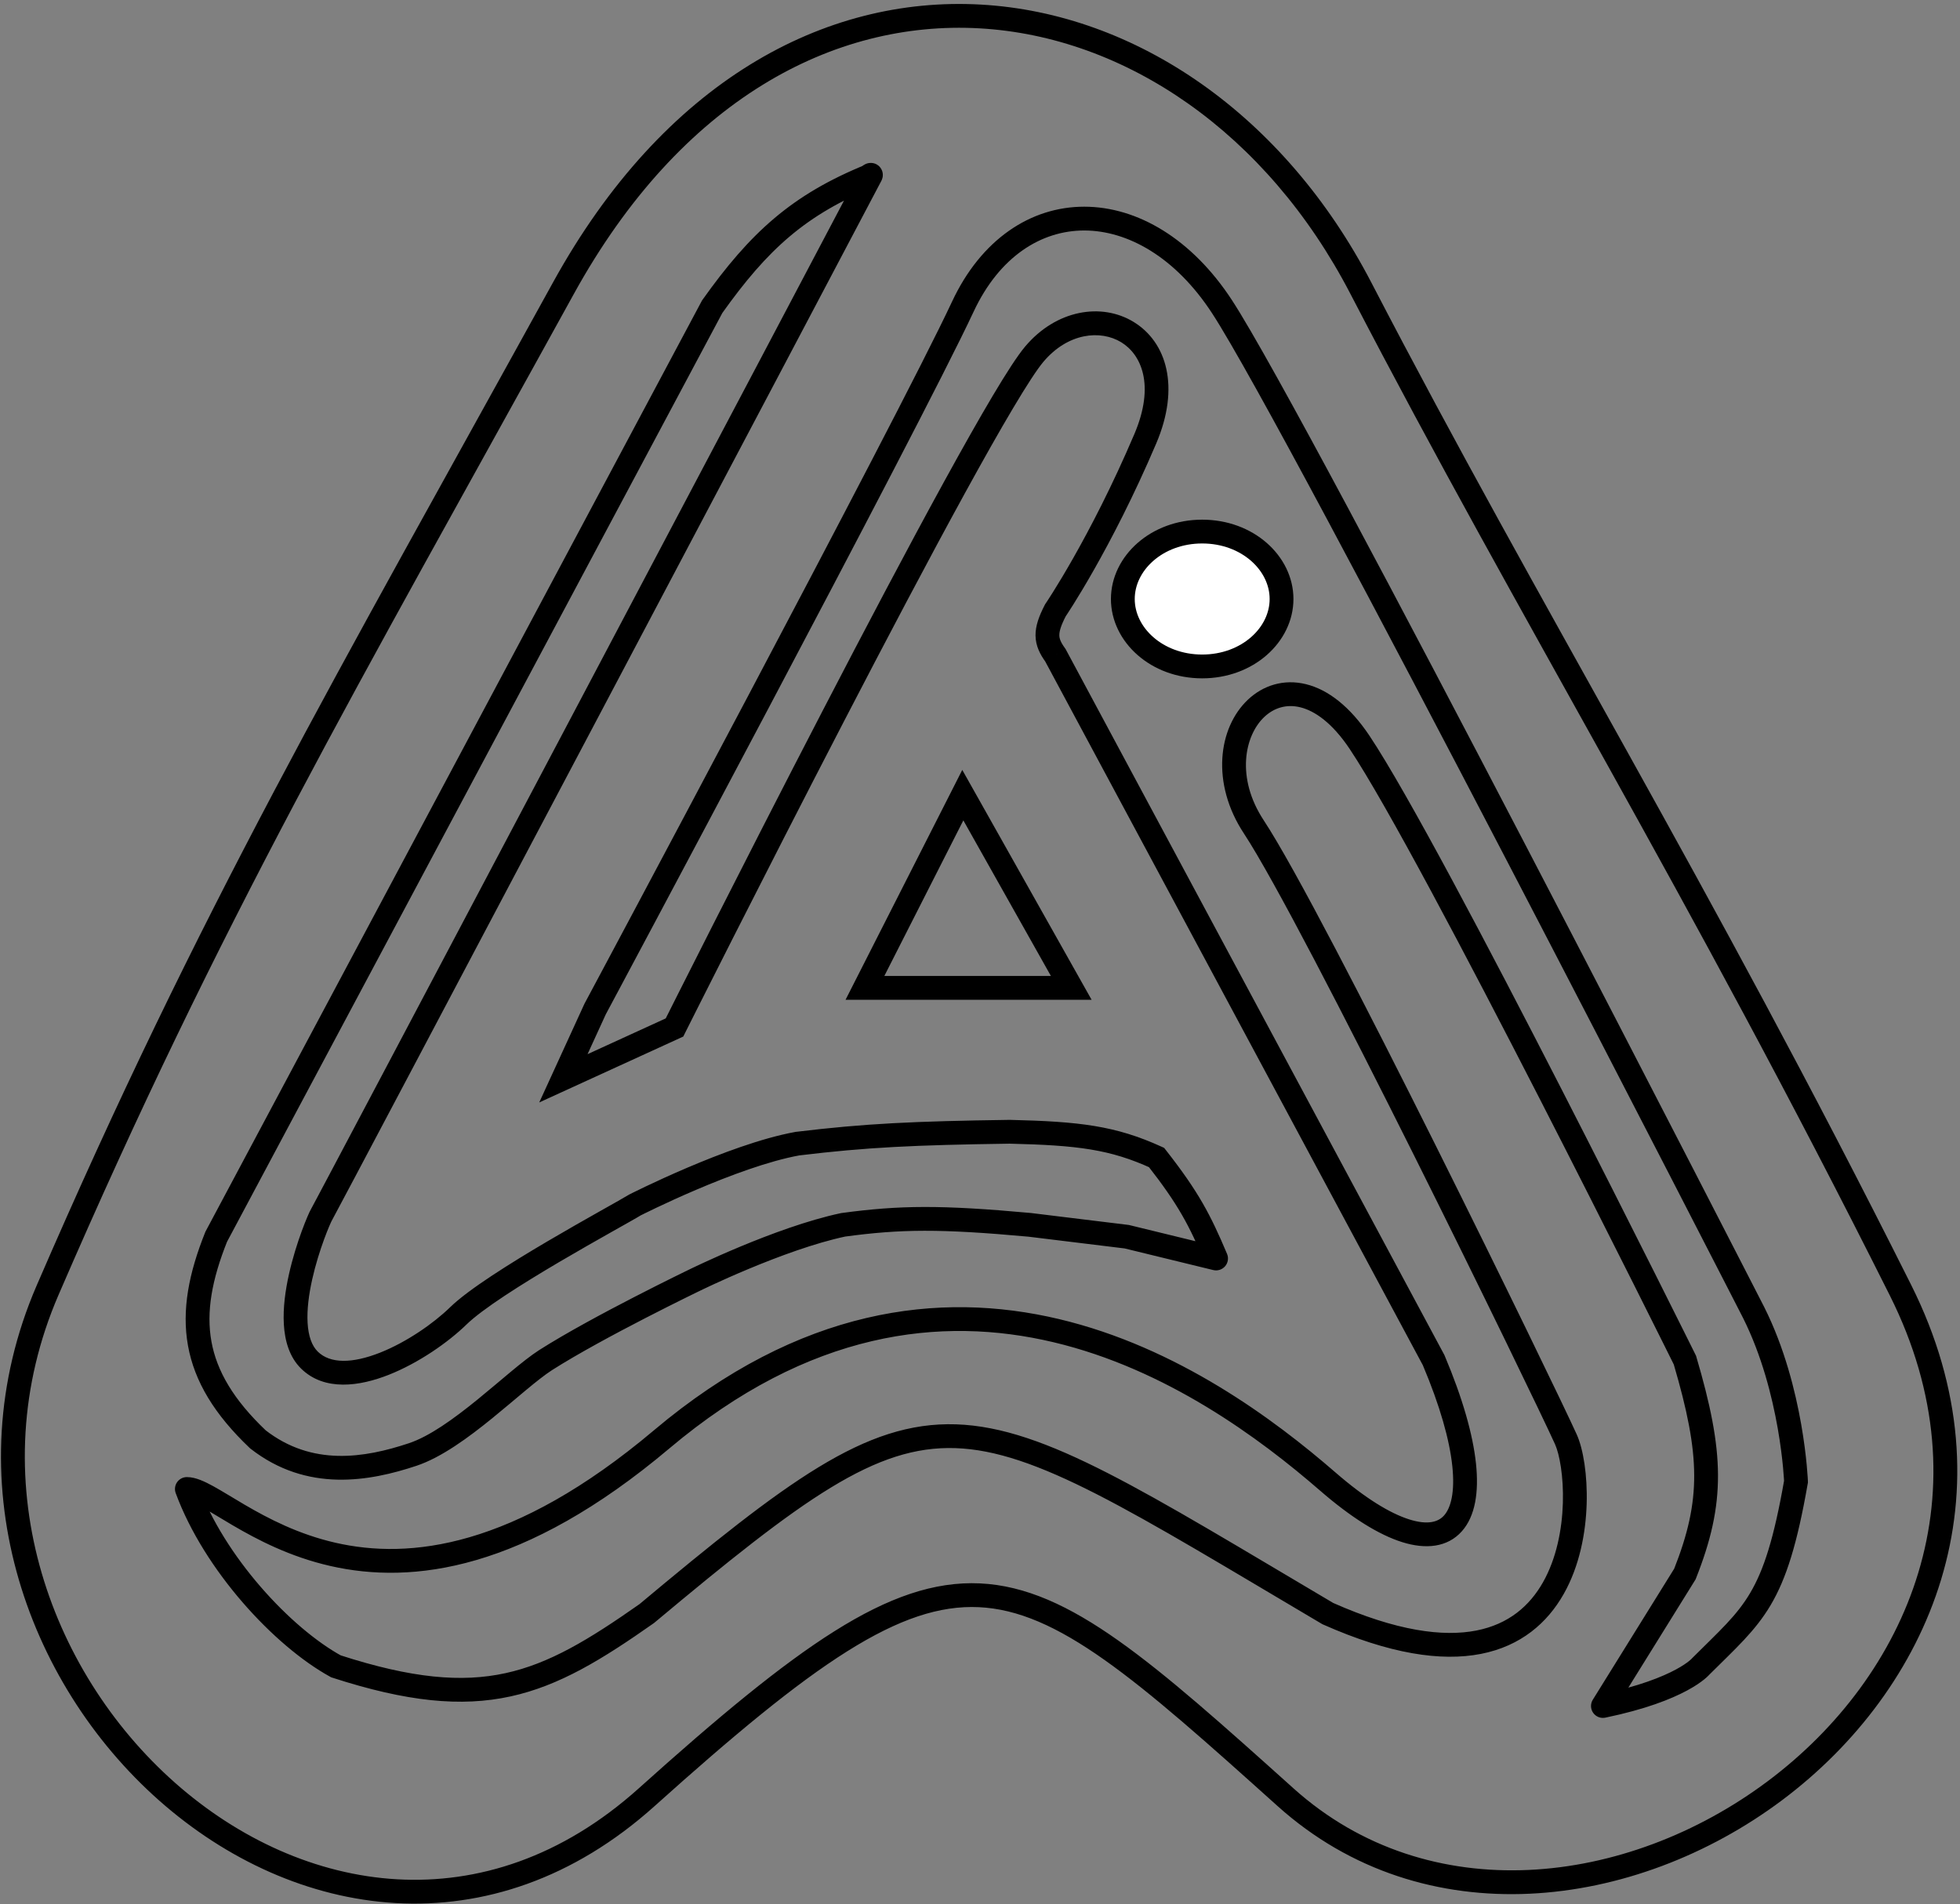<svg width="247" height="240" viewBox="0 0 247 240" fill="none" xmlns="http://www.w3.org/2000/svg">
<rect x="0" y="0" width="247" height="240" fill="#808080" stroke="none"/>
<path d="M135 124.514V126.014H137.565L136.307 123.779L135 124.514ZM109 124.514L107.663 123.835L106.556 126.014H109V124.514ZM121.333 100.222L122.641 99.486L121.265 97.042L119.996 99.543L121.333 100.222ZM85 129.506L85.624 130.87L86.105 130.65L86.341 130.178L85 129.506ZM133 76.927L131.76 76.083L131.709 76.158L131.667 76.239L133 76.927ZM133 82.585L134.322 81.875L134.273 81.785L134.213 81.703L133 82.585ZM180.667 171.436L182.048 170.851L182.021 170.788L181.988 170.726L180.667 171.436ZM23.55 187.676V186.176C23.059 186.176 22.6 186.415 22.319 186.817C22.039 187.22 21.973 187.734 22.142 188.194L23.55 187.676ZM42.333 210.029L41.611 211.344L41.736 211.412L41.871 211.456L42.333 210.029ZM81.5 203.382L82.362 204.609L82.414 204.573L82.462 204.533L81.5 203.382ZM167.333 203.382L166.57 204.673L166.645 204.718L166.725 204.753L167.333 203.382ZM212.333 171.436L213.772 171.012L213.735 170.886L213.677 170.769L212.333 171.436ZM212.333 198.39L213.608 199.182L213.678 199.068L213.728 198.943L212.333 198.39ZM202 215.029L200.726 214.238C200.409 214.747 200.427 215.397 200.77 215.888C201.114 216.38 201.717 216.62 202.305 216.498L202 215.029ZM214.333 210.034L213.274 208.972L213.221 209.025L213.174 209.082L214.333 210.034ZM226.333 186.743L227.811 187.001L227.838 186.846L227.832 186.688L226.333 186.743ZM221 165.446L222.341 164.774L222.335 164.762L221 165.446ZM75 127.176L73.677 126.469L73.655 126.51L73.636 126.552L75 127.176ZM71 135.912L69.636 135.287L67.957 138.954L71.624 137.276L71 135.912ZM40.5 153.133L39.217 152.356L40.5 153.133ZM80 151.885L79.32 150.548L79.261 150.578L79.206 150.612L80 151.885ZM100.5 144.148L100.32 142.659L100.276 142.664L100.233 142.672L100.5 144.148ZM127.25 142.65L127.285 141.151L127.257 141.15L127.229 141.151L127.25 142.65ZM145.75 145.895L146.931 144.97L146.705 144.682L146.373 144.53L145.75 145.895ZM153.25 158.624L152.894 160.081C153.445 160.215 154.025 160.028 154.392 159.596C154.76 159.164 154.852 158.562 154.632 158.04L153.25 158.624ZM142 155.878L142.356 154.421L142.27 154.4L142.182 154.389L142 155.878ZM129.75 154.381L129.932 152.892L129.909 152.889L129.886 152.887L129.75 154.381ZM106.25 154.381L106.049 152.894L105.993 152.902L105.939 152.914L106.25 154.381ZM87.5 161.369L88.151 162.72L88.163 162.714L87.5 161.369ZM68.75 171.436L67.945 170.17L67.938 170.174L68.75 171.436ZM32.5 181.419L31.467 182.507L31.52 182.556L31.577 182.601L32.5 181.419ZM27.25 155.878L25.926 155.173L25.888 155.245L25.858 155.32L27.25 155.878ZM89.75 38.658L88.527 37.789L88.472 37.867L88.426 37.952L89.75 38.658ZM72.314 37.053C85.842 12.498 105.1 2.549 123.416 3.571C141.798 4.597 159.618 16.689 170.169 37.02L172.831 35.638C161.882 14.537 143.202 1.671 123.584 0.576C103.9 -0.523 83.658 10.243 69.686 35.605L72.314 37.053ZM170.169 37.02C180.931 57.759 191.546 76.577 202.653 96.57C213.762 116.568 225.375 137.761 238.159 163.289L240.841 161.945C228.029 136.36 216.391 115.123 205.275 95.113C194.156 75.098 183.569 56.329 172.831 35.638L170.169 37.02ZM238.159 163.289C250.563 188.058 240.457 211.265 222.77 224.507C205.011 237.803 180.067 240.741 163.003 225.406L160.997 227.637C179.455 244.225 206.059 240.767 224.568 226.909C243.15 212.996 254.034 188.29 240.841 161.945L238.159 163.289ZM163.003 225.406C154.145 217.446 147.101 211.142 140.927 206.776C134.743 202.403 129.258 199.846 123.5 199.575C117.729 199.304 111.938 201.339 105.16 205.601C98.394 209.854 90.5 216.419 80.498 225.406L82.502 227.637C92.5 218.655 100.228 212.244 106.756 208.14C113.271 204.045 118.445 202.341 123.359 202.572C128.285 202.803 133.206 204.99 139.195 209.225C145.195 213.468 152.094 219.636 160.997 227.637L163.003 225.406ZM80.498 225.406C70.782 234.135 60.17 237.448 50.031 236.87C39.863 236.29 30.064 231.79 22.056 224.706C6.017 210.517 -2.572 186.226 7.377 163.212L4.623 162.022C-5.928 186.428 3.233 212.059 20.069 226.953C28.499 234.41 38.918 239.241 49.86 239.865C60.83 240.49 72.218 236.878 82.502 227.637L80.498 225.406ZM7.377 163.212C27.841 115.874 44.798 86.997 72.314 37.053L69.686 35.605C42.202 85.493 25.159 114.52 4.623 162.022L7.377 163.212ZM135 123.014H109V126.014H135V123.014ZM110.337 125.193L122.671 100.901L119.996 99.543L107.663 123.835L110.337 125.193ZM120.026 100.957L133.693 125.25L136.307 123.779L122.641 99.486L120.026 100.957ZM85 129.506C86.341 130.178 86.341 130.177 86.342 130.177C86.342 130.176 86.342 130.175 86.343 130.174C86.344 130.172 86.346 130.168 86.348 130.164C86.353 130.155 86.36 130.141 86.369 130.122C86.387 130.086 86.415 130.031 86.451 129.958C86.524 129.814 86.632 129.598 86.773 129.317C87.055 128.755 87.47 127.929 88.001 126.875C89.062 124.767 90.586 121.746 92.437 118.095C96.139 110.792 101.147 100.969 106.373 90.887C111.601 80.803 117.042 70.468 121.612 62.138C123.897 57.972 125.96 54.317 127.665 51.45C129.391 48.547 130.697 46.546 131.481 45.614L129.186 43.682C128.22 44.83 126.797 47.04 125.086 49.916C123.356 52.827 121.275 56.516 118.982 60.695C114.395 69.056 108.941 79.415 103.71 89.506C98.478 99.599 93.465 109.431 89.761 116.739C87.909 120.393 86.383 123.416 85.321 125.526C84.79 126.581 84.374 127.408 84.092 127.971C83.95 128.253 83.842 128.468 83.769 128.614C83.733 128.686 83.705 128.741 83.687 128.778C83.677 128.797 83.671 128.811 83.666 128.82C83.663 128.825 83.662 128.828 83.661 128.831C83.66 128.832 83.66 128.833 83.659 128.833C83.659 128.834 83.659 128.834 85 129.506ZM131.481 45.614C134.579 41.932 138.694 41.547 141.301 43.141C143.801 44.67 145.597 48.5 142.953 54.709L145.713 55.884C148.737 48.783 147.032 43.129 142.866 40.581C138.806 38.099 133.088 39.044 129.186 43.682L131.481 45.614ZM142.953 54.709C140.146 61.304 137.339 66.66 135.237 70.363C134.186 72.215 133.312 73.651 132.703 74.622C132.399 75.108 132.161 75.476 132 75.722C131.919 75.845 131.858 75.937 131.818 75.997C131.798 76.028 131.783 76.05 131.773 76.064C131.768 76.071 131.765 76.076 131.763 76.079C131.761 76.081 131.761 76.082 131.76 76.083C131.76 76.083 131.76 76.083 131.76 76.083C131.76 76.083 131.76 76.083 131.76 76.083C131.76 76.083 131.76 76.083 133 76.927C134.24 77.772 134.24 77.772 134.24 77.771C134.24 77.771 134.24 77.771 134.24 77.771C134.241 77.77 134.241 77.77 134.242 77.769C134.243 77.767 134.244 77.765 134.246 77.763C134.249 77.758 134.254 77.751 134.26 77.742C134.272 77.724 134.29 77.698 134.312 77.664C134.358 77.596 134.424 77.496 134.509 77.366C134.681 77.104 134.929 76.719 135.245 76.217C135.875 75.212 136.772 73.737 137.846 71.844C139.994 68.06 142.854 62.601 145.713 55.884L142.953 54.709ZM131.667 76.239C130.95 77.626 130.482 78.868 130.498 80.108C130.515 81.413 131.058 82.464 131.787 83.466L134.213 81.703C133.649 80.926 133.503 80.483 133.498 80.07C133.492 79.594 133.67 78.897 134.333 77.616L131.667 76.239ZM131.678 83.294L179.345 172.145L181.988 170.726L134.322 81.875L131.678 83.294ZM179.285 172.02C181.487 177.228 182.674 181.51 183.02 184.778C183.373 188.118 182.819 190.073 181.982 191.013C181.268 191.816 179.969 192.259 177.594 191.51C175.208 190.758 172.081 188.878 168.317 185.611L166.35 187.876C170.252 191.264 173.743 193.442 176.692 194.371C179.65 195.304 182.404 195.052 184.223 193.007C185.921 191.1 186.383 188.054 186.003 184.462C185.615 180.797 184.316 176.216 182.048 170.851L179.285 172.02ZM84.35 182.566C101.97 167.712 118.636 165.825 132.754 169.176C146.972 172.55 158.742 181.272 166.35 187.876L168.317 185.611C160.591 178.904 148.375 169.799 133.446 166.257C118.417 162.69 100.774 164.797 82.416 180.272L84.35 182.566ZM82.416 180.272C64.706 195.202 51.548 196.559 42.307 194.458C37.63 193.394 33.844 191.421 30.846 189.668C29.395 188.819 28 187.943 26.9 187.337C26.332 187.024 25.775 186.743 25.246 186.539C24.728 186.339 24.146 186.176 23.55 186.176V189.176C23.62 189.176 23.808 189.2 24.165 189.338C24.511 189.471 24.933 189.678 25.452 189.964C26.527 190.557 27.735 191.324 29.332 192.258C32.431 194.07 36.525 196.22 41.642 197.383C51.99 199.736 66.083 197.965 84.35 182.566L82.416 180.272ZM22.142 188.194C23.949 193.102 27.069 197.918 30.576 201.968C34.078 206.013 38.042 209.383 41.611 211.344L43.056 208.715C39.88 206.97 36.183 203.861 32.844 200.004C29.509 196.153 26.609 191.645 24.957 187.157L22.142 188.194ZM41.871 211.456C51.256 214.5 58.109 215.178 64.332 213.822C70.519 212.474 75.9 209.149 82.362 204.609L80.638 202.155C74.19 206.684 69.239 209.683 63.694 210.891C58.186 212.091 51.91 211.558 42.796 208.602L41.871 211.456ZM82.462 204.533C91.823 196.711 98.775 191.108 104.712 187.495C110.611 183.904 115.383 182.359 120.385 182.525C125.44 182.692 130.924 184.609 138.246 188.351C145.568 192.095 154.534 197.557 166.57 204.673L168.097 202.091C156.132 195.016 147.042 189.478 139.611 185.68C132.18 181.881 126.215 179.716 120.484 179.526C114.701 179.335 109.35 181.159 103.152 184.932C96.99 188.682 89.867 194.436 80.538 202.231L82.462 204.533ZM166.725 204.753C175.124 208.481 181.626 209.439 186.619 208.463C191.68 207.474 195.003 204.535 197.049 200.929C199.069 197.371 199.843 193.18 199.952 189.538C200.06 185.933 199.523 182.623 198.7 180.802L195.966 182.036C196.526 183.276 197.055 186.073 196.953 189.448C196.853 192.787 196.141 196.451 194.44 199.449C192.766 202.399 190.134 204.719 186.044 205.518C181.886 206.331 176.042 205.606 167.942 202.011L166.725 204.753ZM198.7 180.802C197.305 177.71 189.375 161.295 180.847 144.218C172.338 127.179 163.148 109.306 159.253 103.389L156.747 105.038C160.519 110.768 169.613 128.436 178.163 145.558C186.694 162.641 194.598 179.006 195.966 182.036L198.7 180.802ZM159.253 103.389C155.739 98.05 156.826 92.73 159.322 90.371C160.542 89.218 162.12 88.717 163.873 89.151C165.676 89.598 167.879 91.094 170.086 94.399L172.581 92.733C170.121 89.05 167.366 86.926 164.595 86.24C161.776 85.54 159.166 86.391 157.261 88.191C153.507 91.738 152.595 98.729 156.747 105.038L159.253 103.389ZM170.086 94.399C174.692 101.297 184.896 120.669 193.998 138.426C198.538 147.281 202.786 155.701 205.899 161.907C207.455 165.009 208.728 167.559 209.612 169.332C210.054 170.219 210.398 170.911 210.632 171.382C210.749 171.618 210.838 171.798 210.899 171.919C210.929 171.979 210.951 172.025 210.967 172.056C210.974 172.071 210.98 172.083 210.984 172.09C210.986 172.094 210.987 172.097 210.988 172.099C210.988 172.1 210.989 172.101 210.989 172.101C210.989 172.101 210.989 172.102 212.333 171.436C213.677 170.769 213.677 170.769 213.677 170.769C213.677 170.768 213.676 170.767 213.676 170.766C213.675 170.765 213.673 170.762 213.671 170.758C213.668 170.75 213.662 170.738 213.654 170.723C213.639 170.692 213.616 170.646 213.586 170.585C213.526 170.464 213.436 170.283 213.319 170.047C213.084 169.575 212.739 168.882 212.297 167.994C211.412 166.219 210.138 163.667 208.58 160.561C205.464 154.35 201.212 145.923 196.668 137.058C187.604 119.375 177.308 99.811 172.581 92.733L170.086 94.399ZM210.895 171.86C212.625 177.732 213.485 182.018 213.502 185.919C213.519 189.788 212.706 193.375 210.939 197.838L213.728 198.943C215.591 194.238 216.521 190.264 216.502 185.906C216.483 181.579 215.528 176.971 213.772 171.012L210.895 171.86ZM211.059 197.599L200.726 214.238L203.274 215.821L213.608 199.182L211.059 197.599ZM202.305 216.498C207.38 215.445 210.605 214.153 212.599 213.08C213.596 212.544 214.286 212.062 214.744 211.692C214.973 211.508 215.143 211.352 215.265 211.231C215.326 211.171 215.374 211.12 215.412 211.079C215.431 211.058 215.447 211.04 215.46 211.024C215.467 211.017 215.473 211.01 215.478 211.003C215.481 211 215.484 210.997 215.486 210.994C215.487 210.993 215.488 210.991 215.489 210.99C215.49 210.989 215.491 210.988 215.491 210.988C215.492 210.987 215.493 210.986 214.333 210.034C213.174 209.082 213.175 209.082 213.175 209.081C213.176 209.08 213.176 209.079 213.177 209.079C213.178 209.078 213.179 209.077 213.18 209.075C213.182 209.073 213.183 209.071 213.185 209.07C213.188 209.066 213.19 209.063 213.192 209.061C213.196 209.057 213.197 209.055 213.196 209.057C213.193 209.06 213.18 209.073 213.156 209.098C213.107 209.146 213.012 209.235 212.86 209.358C212.556 209.603 212.023 209.984 211.178 210.438C209.486 211.348 206.544 212.554 201.695 213.561L202.305 216.498ZM215.393 211.096C218.638 207.858 221.175 205.629 223.137 202.313C225.116 198.968 226.486 194.591 227.811 187.001L224.856 186.485C223.548 193.975 222.252 197.918 220.555 200.785C218.842 203.682 216.695 205.558 213.274 208.972L215.393 211.096ZM226.333 186.743C227.832 186.688 227.832 186.687 227.832 186.687C227.832 186.687 227.832 186.686 227.832 186.686C227.832 186.685 227.832 186.684 227.832 186.683C227.832 186.681 227.832 186.678 227.832 186.675C227.832 186.668 227.831 186.658 227.831 186.645C227.829 186.62 227.828 186.584 227.825 186.537C227.821 186.444 227.813 186.309 227.802 186.135C227.78 185.787 227.743 185.284 227.683 184.652C227.564 183.389 227.352 181.606 226.984 179.511C226.251 175.334 224.885 169.854 222.341 164.774L219.659 166.117C222.023 170.839 223.323 176.007 224.03 180.029C224.382 182.034 224.583 183.737 224.697 184.935C224.754 185.534 224.788 186.006 224.808 186.325C224.819 186.485 224.825 186.607 224.829 186.686C224.831 186.726 224.833 186.756 224.833 186.775C224.834 186.784 224.834 186.791 224.834 186.795C224.834 186.797 224.834 186.798 224.834 186.799C224.834 186.799 224.834 186.799 224.834 186.799C224.834 186.799 224.834 186.799 224.834 186.799C224.834 186.799 224.834 186.799 226.333 186.743ZM221 165.446C222.335 164.762 222.335 164.762 222.335 164.761C222.334 164.76 222.333 164.759 222.333 164.757C222.331 164.753 222.328 164.748 222.325 164.742C222.318 164.728 222.307 164.708 222.294 164.681C222.266 164.627 222.225 164.546 222.17 164.44C222.061 164.228 221.9 163.912 221.689 163.5C221.266 162.676 220.645 161.466 219.852 159.92C218.265 156.829 215.988 152.396 213.224 147.031C207.697 136.3 200.228 121.838 192.455 106.912C176.939 77.116 160.142 45.322 155.256 37.838L152.744 39.478C157.525 46.802 174.227 78.403 189.795 108.298C197.564 123.218 205.032 137.676 210.557 148.404C213.32 153.768 215.597 158.2 217.183 161.29C217.976 162.835 218.597 164.045 219.019 164.869C219.23 165.28 219.392 165.596 219.5 165.808C219.555 165.914 219.596 165.994 219.623 166.048C219.637 166.075 219.647 166.095 219.654 166.109C219.658 166.116 219.66 166.121 219.662 166.124C219.663 166.126 219.664 166.127 219.664 166.128C219.665 166.129 219.665 166.129 221 165.446ZM155.256 37.838C150.225 30.131 143.365 26.052 136.635 26.052C129.854 26.052 123.631 30.194 119.974 38.023L122.692 39.293C125.952 32.314 131.23 29.052 136.635 29.052C142.093 29.052 148.108 32.377 152.744 39.478L155.256 37.838ZM119.974 38.023C116.536 45.385 104.976 67.472 94.247 87.769C88.888 97.907 83.746 107.582 79.943 114.723C78.041 118.293 76.475 121.23 75.384 123.274C74.838 124.296 74.412 125.095 74.121 125.638C73.976 125.91 73.865 126.118 73.79 126.257C73.753 126.327 73.725 126.38 73.706 126.416C73.696 126.433 73.689 126.447 73.684 126.456C73.682 126.46 73.68 126.464 73.679 126.466C73.678 126.467 73.678 126.468 73.678 126.468C73.677 126.469 73.677 126.469 75 127.176C76.323 127.884 76.323 127.883 76.323 127.883C76.323 127.882 76.324 127.882 76.325 127.88C76.326 127.878 76.328 127.875 76.33 127.87C76.335 127.861 76.342 127.848 76.351 127.83C76.37 127.795 76.399 127.742 76.436 127.672C76.511 127.532 76.622 127.324 76.767 127.052C77.058 126.508 77.485 125.709 78.031 124.687C79.122 122.642 80.689 119.704 82.591 116.133C86.395 108.99 91.539 99.312 96.899 89.171C107.608 68.912 119.214 46.74 122.692 39.293L119.974 38.023ZM73.636 126.552L69.636 135.287L72.364 136.536L76.364 127.801L73.636 126.552ZM71.624 137.276L85.624 130.87L84.376 128.142L70.376 134.548L71.624 137.276ZM39.217 152.356C39.091 152.564 38.912 152.956 38.73 153.384C38.531 153.853 38.283 154.472 38.017 155.199C37.486 156.652 36.871 158.566 36.415 160.607C35.961 162.637 35.65 164.863 35.77 166.917C35.888 168.95 36.444 171.032 37.95 172.507L40.05 170.364C39.306 169.635 38.863 168.428 38.764 166.742C38.667 165.077 38.92 163.155 39.343 161.261C39.763 159.38 40.336 157.595 40.835 156.229C41.084 155.548 41.312 154.977 41.491 154.558C41.686 154.098 41.786 153.904 41.783 153.91L39.217 152.356ZM37.95 172.507C40.898 175.395 45.331 174.73 48.982 173.288C52.767 171.793 56.495 169.18 58.797 166.936L56.703 164.788C54.655 166.785 51.257 169.164 47.88 170.498C44.369 171.884 41.602 171.886 40.05 170.364L37.95 172.507ZM58.797 166.936C59.776 165.982 61.482 164.722 63.608 163.315C65.711 161.924 68.144 160.441 70.517 159.043C72.889 157.647 75.191 156.342 77.028 155.305C78.837 154.285 80.257 153.493 80.794 153.158L79.206 150.612C78.743 150.901 77.425 151.637 75.555 152.692C73.713 153.731 71.392 155.047 68.995 156.458C66.6 157.868 64.118 159.381 61.953 160.813C59.812 162.229 57.9 163.621 56.703 164.788L58.797 166.936ZM80 151.885C80.68 153.222 80.68 153.222 80.68 153.222C80.68 153.222 80.68 153.222 80.68 153.222C80.681 153.222 80.681 153.222 80.682 153.221C80.683 153.221 80.685 153.22 80.687 153.218C80.693 153.216 80.701 153.211 80.712 153.206C80.734 153.195 80.768 153.178 80.813 153.155C80.902 153.11 81.035 153.044 81.208 152.958C81.555 152.787 82.06 152.54 82.693 152.239C83.96 151.636 85.733 150.817 87.759 149.953C91.844 148.21 96.838 146.334 100.767 145.624L100.233 142.672C95.951 143.446 90.695 145.439 86.582 147.193C84.51 148.078 82.698 148.914 81.404 149.53C80.756 149.839 80.238 150.092 79.88 150.269C79.701 150.357 79.562 150.426 79.467 150.474C79.42 150.497 79.384 150.516 79.359 150.528C79.347 150.535 79.337 150.539 79.331 150.543C79.327 150.544 79.325 150.546 79.323 150.547C79.322 150.547 79.321 150.547 79.321 150.548C79.32 150.548 79.32 150.548 79.32 150.548C79.32 150.548 79.32 150.548 80 151.885ZM100.68 145.637C109.254 144.6 115.242 144.322 127.271 144.15L127.229 141.151C115.152 141.323 109.046 141.604 100.32 142.659L100.68 145.637ZM127.215 144.15C135.85 144.352 139.904 144.876 145.127 147.26L146.373 144.53C140.586 141.889 136.036 141.356 127.285 141.151L127.215 144.15ZM144.569 146.82C148.509 151.846 149.871 154.481 151.868 159.208L154.632 158.04C152.546 153.104 151.056 150.233 146.931 144.97L144.569 146.82ZM153.606 157.167L142.356 154.421L141.644 157.336L152.894 160.081L153.606 157.167ZM142.182 154.389L129.932 152.892L129.568 155.87L141.818 157.367L142.182 154.389ZM129.886 152.887C118.592 151.859 113.419 151.898 106.049 152.894L106.451 155.867C113.524 154.911 118.456 154.859 129.614 155.875L129.886 152.887ZM105.939 152.914C101.778 153.797 96.986 155.588 93.282 157.13C91.42 157.906 89.812 158.628 88.67 159.156C88.098 159.42 87.642 159.636 87.328 159.786C87.171 159.861 87.049 159.92 86.966 159.96C86.925 159.981 86.893 159.996 86.871 160.007C86.86 160.012 86.852 160.016 86.846 160.019C86.843 160.021 86.841 160.022 86.839 160.022C86.838 160.023 86.838 160.023 86.837 160.023C86.837 160.024 86.837 160.024 86.837 160.024C86.837 160.024 86.837 160.024 87.5 161.369C88.163 162.714 88.163 162.714 88.163 162.714C88.163 162.714 88.163 162.714 88.164 162.714C88.164 162.714 88.164 162.714 88.165 162.714C88.166 162.713 88.167 162.713 88.169 162.711C88.174 162.709 88.181 162.706 88.191 162.701C88.21 162.692 88.239 162.677 88.278 162.658C88.356 162.62 88.472 162.564 88.624 162.492C88.927 162.347 89.37 162.137 89.928 161.879C91.044 161.363 92.616 160.658 94.436 159.9C98.096 158.375 102.68 156.672 106.561 155.848L105.939 152.914ZM87.5 161.369C86.849 160.018 86.849 160.018 86.849 160.018C86.848 160.018 86.848 160.018 86.848 160.018C86.848 160.018 86.847 160.019 86.846 160.019C86.845 160.02 86.842 160.021 86.839 160.022C86.833 160.025 86.824 160.03 86.812 160.035C86.789 160.047 86.754 160.064 86.708 160.086C86.617 160.13 86.483 160.195 86.31 160.28C85.964 160.448 85.463 160.694 84.842 161.001C83.599 161.616 81.873 162.481 79.936 163.479C76.077 165.467 71.338 168.01 67.945 170.17L69.555 172.701C72.825 170.62 77.46 168.129 81.311 166.145C83.229 165.157 84.941 164.3 86.173 163.69C86.788 163.385 87.284 163.142 87.625 162.976C87.796 162.893 87.928 162.829 88.017 162.785C88.061 162.764 88.095 162.747 88.118 162.737C88.129 162.731 88.138 162.727 88.143 162.724C88.146 162.723 88.148 162.722 88.149 162.721C88.15 162.721 88.15 162.721 88.151 162.721C88.151 162.72 88.151 162.72 88.151 162.72C88.151 162.72 88.151 162.72 87.5 161.369ZM67.938 170.174C66.879 170.856 65.641 171.849 64.34 172.929C63.009 174.036 61.611 175.235 60.126 176.442C57.131 178.874 54.11 181.049 51.526 181.909L52.474 184.756C55.64 183.702 59.047 181.182 62.017 178.771C63.513 177.556 64.982 176.297 66.258 175.236C67.564 174.15 68.675 173.268 69.562 172.697L67.938 170.174ZM51.526 181.909C45.896 183.783 39.309 184.833 33.423 180.237L31.577 182.601C38.705 188.167 46.604 186.709 52.474 184.756L51.526 181.909ZM33.533 180.331C29.407 176.412 27.312 172.793 26.643 169.079C25.97 165.346 26.695 161.296 28.642 156.436L25.858 155.32C23.805 160.444 22.877 165.102 23.69 169.612C24.507 174.141 27.038 178.3 31.467 182.507L33.533 180.331ZM28.574 156.584L91.074 39.364L88.426 37.952L25.926 155.173L28.574 156.584ZM109 22.602C110.008 23.712 110.008 23.712 110.008 23.712C110.008 23.712 110.008 23.712 110.008 23.712C110.008 23.712 110.008 23.712 110.008 23.712C110.008 23.712 110.008 23.712 110.008 23.712C110.008 23.712 110.009 23.712 110.009 23.712C110.01 23.71 110.012 23.709 110.015 23.706C110.02 23.702 110.028 23.695 110.038 23.685C110.06 23.666 110.09 23.639 110.127 23.607C110.202 23.541 110.291 23.465 110.369 23.402C110.409 23.371 110.435 23.351 110.45 23.341C110.478 23.32 110.439 23.352 110.358 23.392C110.329 23.406 110.192 23.475 109.993 23.511C109.89 23.529 109.691 23.553 109.447 23.504C109.178 23.45 108.844 23.302 108.585 22.983C108.338 22.677 108.271 22.353 108.257 22.146C108.244 21.946 108.275 21.789 108.295 21.707C108.335 21.546 108.392 21.438 108.403 21.418L111.06 22.811C111.092 22.749 111.163 22.608 111.209 22.422C111.229 22.34 111.398 21.689 110.916 21.094C110.369 20.419 109.605 20.533 109.466 20.557C109.247 20.596 109.084 20.675 109.026 20.704C108.797 20.817 108.578 20.994 108.495 21.06C108.368 21.162 108.241 21.271 108.152 21.349C108.106 21.389 108.067 21.424 108.039 21.449C108.025 21.461 108.014 21.471 108.006 21.479C108.002 21.482 107.998 21.485 107.996 21.487C107.995 21.488 107.994 21.489 107.993 21.49C107.993 21.49 107.992 21.491 107.992 21.491C107.992 21.491 107.992 21.491 107.992 21.491C107.992 21.491 107.992 21.491 107.992 21.491C107.992 21.491 107.992 21.491 109 22.602ZM108.403 21.418C106.085 25.839 88.897 58.395 72.227 89.948C63.892 105.724 55.688 121.247 49.538 132.875C46.463 138.689 43.902 143.529 42.095 146.94C41.191 148.645 40.476 149.993 39.98 150.926C39.732 151.393 39.539 151.755 39.404 152.006C39.253 152.29 39.205 152.376 39.217 152.356L41.783 153.91C42.287 153.077 106.444 31.615 111.06 22.811L108.403 21.418ZM90.973 39.527C96.738 31.417 101.555 27.044 110.294 23.505L109.168 20.724C99.78 24.526 94.54 29.33 88.527 37.789L90.973 39.527Z" fill="black"/>
<path d="M161.5 75.5C161.5 80.004 157.227 84 151.5 84C145.773 84 141.5 80.004 141.5 75.5C141.5 70.996 145.773 67 151.5 67C157.227 67 161.5 70.996 161.5 75.5Z" fill="white" stroke="black" stroke-width="3"/>
</svg>
